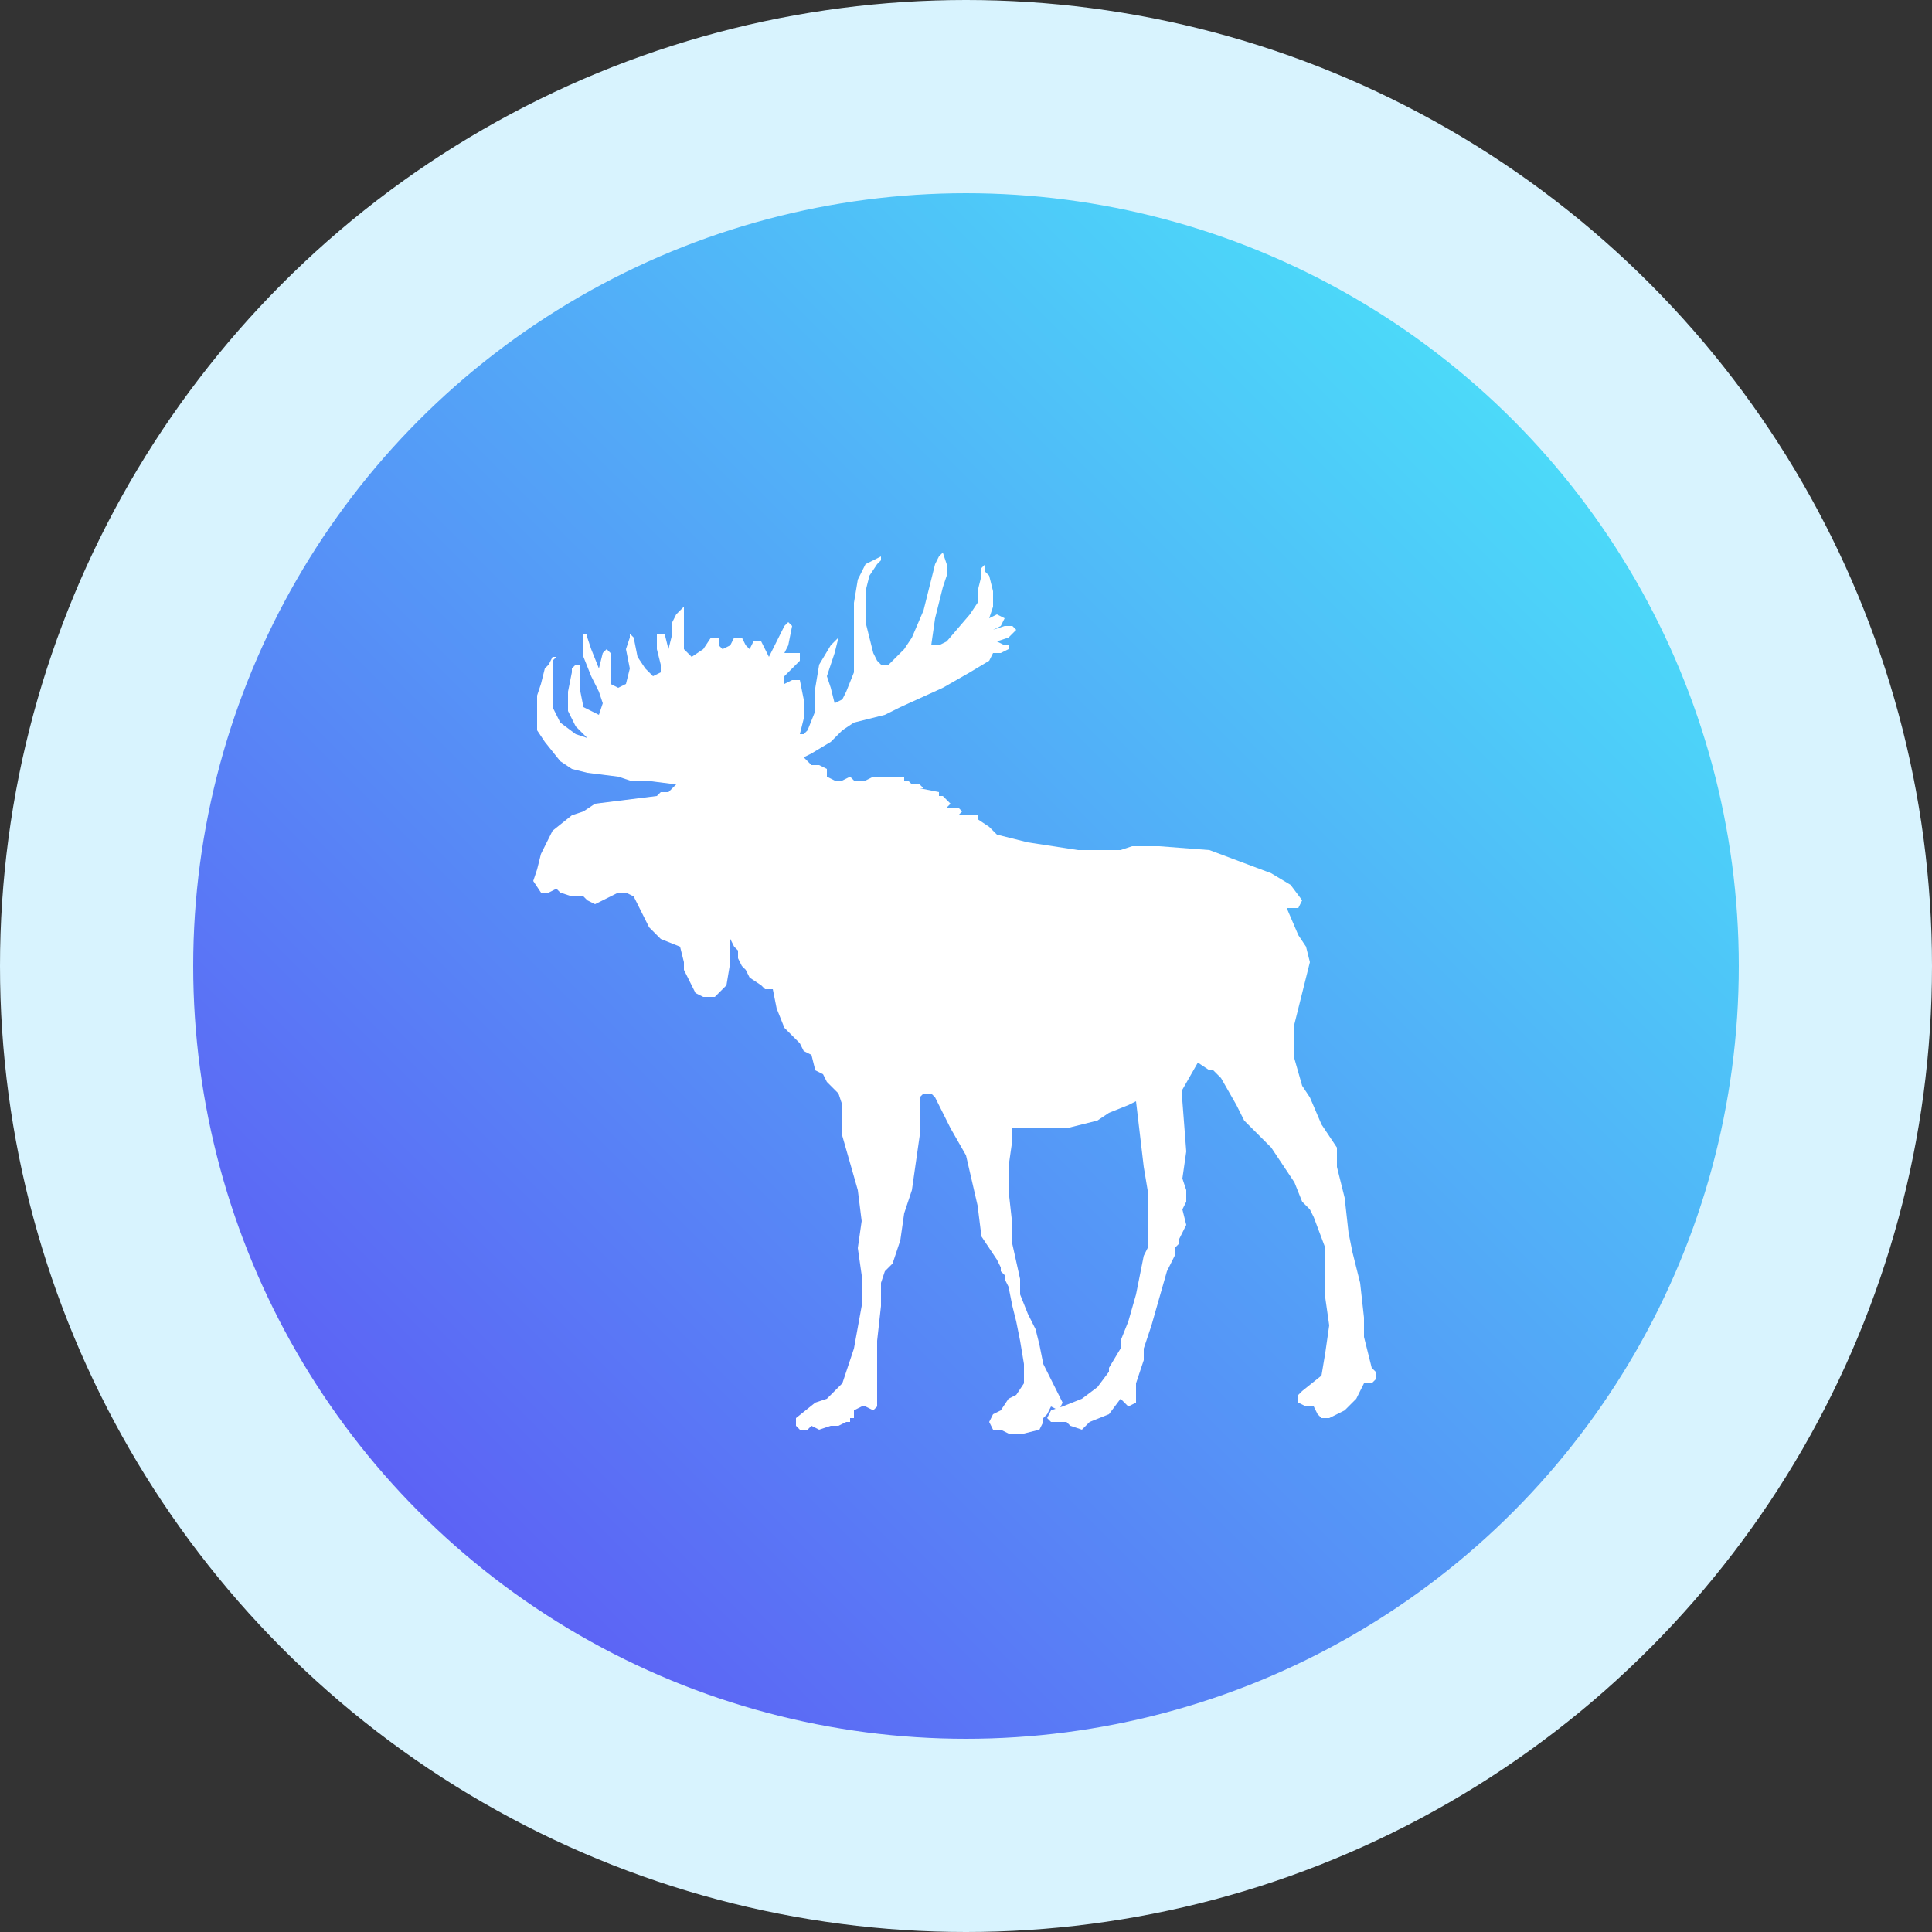 <?xml version="1.0" encoding="utf-8"?>
<!-- Generator: Adobe Illustrator 26.4.1, SVG Export Plug-In . SVG Version: 6.00 Build 0)  -->
<svg version="1.1" id="Слой_1" xmlns="http://www.w3.org/2000/svg" xmlns:xlink="http://www.w3.org/1999/xlink" x="0px" y="0px"
	 viewBox="0 0 50 50" style="enable-background:new 0 0 50 50;" xml:space="preserve">
<rect x="0" y="0" width="50" height="50" fill="#333333" stroke="none"/>
<style type="text/css">
	.st0{fill:#D8F3FE;}
	.st1{fill:url(#SVGID_1_);}
	.st2{fill:#FFFFFF;}
</style>
<g>
	<circle class="st0" cx="25" cy="25" r="25"/>
	
		<linearGradient id="SVGID_1_" gradientUnits="userSpaceOnUse" x1="45.023" y1="556.976" x2="5.024" y2="596.976" gradientTransform="matrix(1 0 0 1 0 -552)">
		<stop  offset="0" style="stop-color:#48F2FA"/>
		<stop  offset="1" style="stop-color:#604AF4"/>
	</linearGradient>
	<circle class="st1" cx="25" cy="25" r="20"/>
	<path class="st2" d="M30.7,31.7l-0.1,0.2l-0.1,0.2v0.1l-0.1,0.1v0.2l-0.1,0.2l-0.1,0.2l-0.4,1.4l-0.1,0.3l-0.1,0.3V35v0.1v0.1
		l-0.1,0.3l-0.1,0.3v0.3v0.2l-0.2,0.1L29,36.2l-0.3,0.4l-0.5,0.2L28,37l-0.3-0.1l-0.1-0.1h-0.2h-0.2l-0.1-0.1l0.1-0.2l0.3-0.1
		l0.5-0.2l0.4-0.3l0.3-0.4v-0.1l0.3-0.5v-0.2l0.2-0.5l0.2-0.7l0.1-0.5l0.1-0.5l0.1-0.2V32v-1.2l-0.1-0.6l-0.2-1.7l-0.2,0.1l-0.5,0.2
		L28.4,29l-0.8,0.2h-0.9h-0.5v0.3l-0.1,0.7v0.6l0.1,0.9v0.5l0.2,0.9v0.4l0.2,0.5l0.2,0.4l0.1,0.4l0.1,0.5l0.2,0.4l0.2,0.4l0.1,0.2
		l-0.1,0.2l-0.2-0.1l-0.1,0.2L27,36.7v0.1L26.9,37l-0.4,0.1h-0.2h-0.2L25.9,37h-0.2l-0.1-0.2l0.1-0.2l0.2-0.1l0.2-0.3l0.2-0.1
		l0.2-0.3v-0.5l-0.1-0.6l-0.1-0.5l-0.1-0.4l-0.1-0.5L26,33.1V33l-0.1-0.1v-0.1l-0.1-0.2L25.4,32l-0.1-0.8L25,29.9l-0.4-0.7l-0.4-0.8
		l-0.1-0.1h-0.2l-0.1,0.1v0.2v0.8l-0.1,0.7l-0.1,0.7l-0.2,0.6l-0.1,0.7l-0.2,0.6l-0.2,0.2l-0.1,0.3v0.1v0.5l-0.1,0.9v1.5v0.2
		l-0.1,0.1l-0.2-0.1h-0.1l-0.2,0.1v0.2H22v0.1l0,0h-0.1l-0.2,0.1h-0.2L21.2,37L21,36.9L20.9,37h-0.2l-0.1-0.1v-0.2l0.5-0.4l0.3-0.1
		l0.4-0.4l0.2-0.6l0.1-0.3l0.2-1.1V33l-0.1-0.7l0.1-0.7l-0.1-0.8L22,30.1l-0.2-0.7v-0.8l-0.1-0.3l-0.2-0.2l0,0l0,0L21.4,28l-0.1-0.2
		l-0.2-0.1L21,27.3l-0.2-0.1L20.7,27l-0.2-0.2l-0.1-0.1l-0.1-0.1l-0.2-0.5L20,25.6h-0.2l-0.1-0.1l-0.3-0.2l-0.1-0.2L19.2,25
		l-0.1-0.2v-0.2L19,24.5l-0.1-0.2v0.6l-0.1,0.6l-0.2,0.2l-0.1,0.1h-0.3L18,25.7l-0.1-0.2l-0.1-0.2l-0.1-0.2v-0.2l-0.1-0.4l-0.5-0.2
		L16.8,24l-0.1-0.2l-0.2-0.4l-0.1-0.2l-0.2-0.1H16l-0.4,0.2l-0.2,0.1l-0.2-0.1l-0.1-0.1h-0.3l-0.3-0.1L14.4,23l-0.2,0.1H14l-0.2-0.3
		l0.1-0.3l0.1-0.4l0.3-0.6l0.5-0.4l0.3-0.1l0.3-0.2l1.6-0.2l0.1-0.1h0.2l0.2-0.2l-0.8-0.1h-0.4L16,20.1L15.2,20l-0.4-0.1l-0.3-0.2
		l-0.4-0.5l-0.2-0.3v-0.4V18l0.1-0.3l0.1-0.4l0.1-0.1l0.1-0.2h0.1l-0.1,0.1v0.5V18v0.3l0.2,0.4l0.4,0.3l0.3,0.1L15.1,19l-0.2-0.2
		l-0.2-0.4v-0.5l0.1-0.5v-0.1l0.1-0.1H15v0.1v0.5l0.1,0.5l0.4,0.2l0.1-0.3l-0.1-0.3l-0.2-0.4L15.1,17v-0.6h0.1v0.1l0.1,0.3l0.2,0.5
		l0.1-0.4l0.1-0.1l0.1,0.1v0.8l0.2,0.1l0.2-0.1l0.1-0.4l-0.1-0.5l0.1-0.3v-0.1l0.1,0.1l0.1,0.5l0.2,0.3l0.2,0.2l0.2-0.1v-0.2
		L17,16.8v-0.4h0.2l0.1,0.4l0.1-0.4v-0.3l0.1-0.2l0.2-0.2v0.1V16v0.4v0.4l0.2,0.2l0.3-0.2l0.2-0.3h0.2v0.2l0.1,0.1l0.2-0.1l0.1-0.2
		h0.2l0.1,0.2l0.1,0.1l0.1-0.2h0.2l0.1,0.2l0.1,0.2l0.1-0.2l0.1-0.2l0.2-0.4l0.1-0.1l0.1,0.1l-0.1,0.5l-0.1,0.2h0.4v0.2l-0.1,0.1
		l-0.2,0.2l-0.1,0.1v0.2l0.2-0.1h0.2l0.1,0.5v0.5L20.7,19h0.1l0.1-0.1l0.2-0.5v-0.6l0.1-0.6l0.3-0.5l0.1-0.1l0.1-0.1l-0.1,0.4
		l-0.2,0.6l0.1,0.3l0.1,0.4l0.2-0.1l0.1-0.2l0.2-0.5v-0.6v-0.6v-0.6l0.1-0.6l0.2-0.4l0.2-0.1l0.2-0.1v0.1l-0.1,0.1l-0.2,0.3
		l-0.1,0.4v0.8l0.2,0.8l0.1,0.2l0.1,0.1H23l0.1-0.1l0.3-0.3l0.2-0.3l0.3-0.7l0.3-1.2l0.1-0.2l0.1-0.1l0.1,0.3v0.3l-0.1,0.3L24.2,16
		l-0.1,0.7h0.2l0.2-0.1l0.6-0.7l0.2-0.3v-0.3l0.1-0.4v-0.2l0.1-0.1v0.2l0.1,0.1l0.1,0.4v0.4L25.6,16l0.2-0.1L26,16l-0.1,0.2
		l-0.2,0.1l0.3-0.1h0.2l0.1,0.1l-0.2,0.2l-0.3,0.1l0,0l0.2,0.1h0.1v0.1l-0.2,0.1h-0.2l-0.1,0.2l-0.5,0.3l-0.7,0.4l-1.1,0.5l-0.4,0.2
		l-0.4,0.1l-0.4,0.1l-0.3,0.2l-0.3,0.3L21,19.5l-0.2,0.1l0.1,0.1l0.1,0.1h0.2l0.2,0.1v0.2l0.2,0.1h0.2l0.2-0.1l0.1,0.1h0.2h0.1
		l0.2-0.1h0.1h0.1H23h0.2h0.2v0.1h0.1l0.1,0.1h0.2l0.1,0.1h-0.1l0.5,0.1v0.1h0.1l0.1,0.1l0.1,0.1l-0.1,0.1h0.3l0.1,0.1l-0.1,0.1h0.3
		h0.2v0.1h-0.1h0.1l0,0l0.3,0.2l0.2,0.2l0.8,0.2l1.3,0.2h0.7H29l0.3-0.1H30l1.3,0.1l1.6,0.6l0.5,0.3l0.3,0.4l-0.1,0.2h-0.3l0.3,0.7
		l0.2,0.3l0.1,0.4l-0.2,0.8l-0.2,0.8v0.9l0.2,0.7l0.2,0.3l0.3,0.7l0.4,0.6v0.5l0.1,0.4l0.1,0.4l0.1,0.9l0.1,0.5l0.1,0.4l0.1,0.4
		l0.1,0.9v0.5l0.1,0.4l0.1,0.4l0.1,0.1v0.2l-0.1,0.1h-0.2l-0.2,0.4l-0.3,0.3l-0.4,0.2h-0.2l-0.1-0.1L34,36.4h-0.2l-0.2-0.1v-0.2
		l0.1-0.1l0.5-0.4l0.1-0.6l0.1-0.7l-0.1-0.7v-0.7v-0.3v-0.3L34,31.5l-0.1-0.2l-0.2-0.2l-0.2-0.5l-0.6-0.9l-0.4-0.4L32.2,29L32,28.6
		l-0.4-0.7l-0.2-0.2h-0.1L31,27.5l-0.4,0.7v0.3l0.1,1.3l-0.1,0.7l0.1,0.3v0.3l-0.1,0.2L30.7,31.7z"/>
</g>
</svg>
